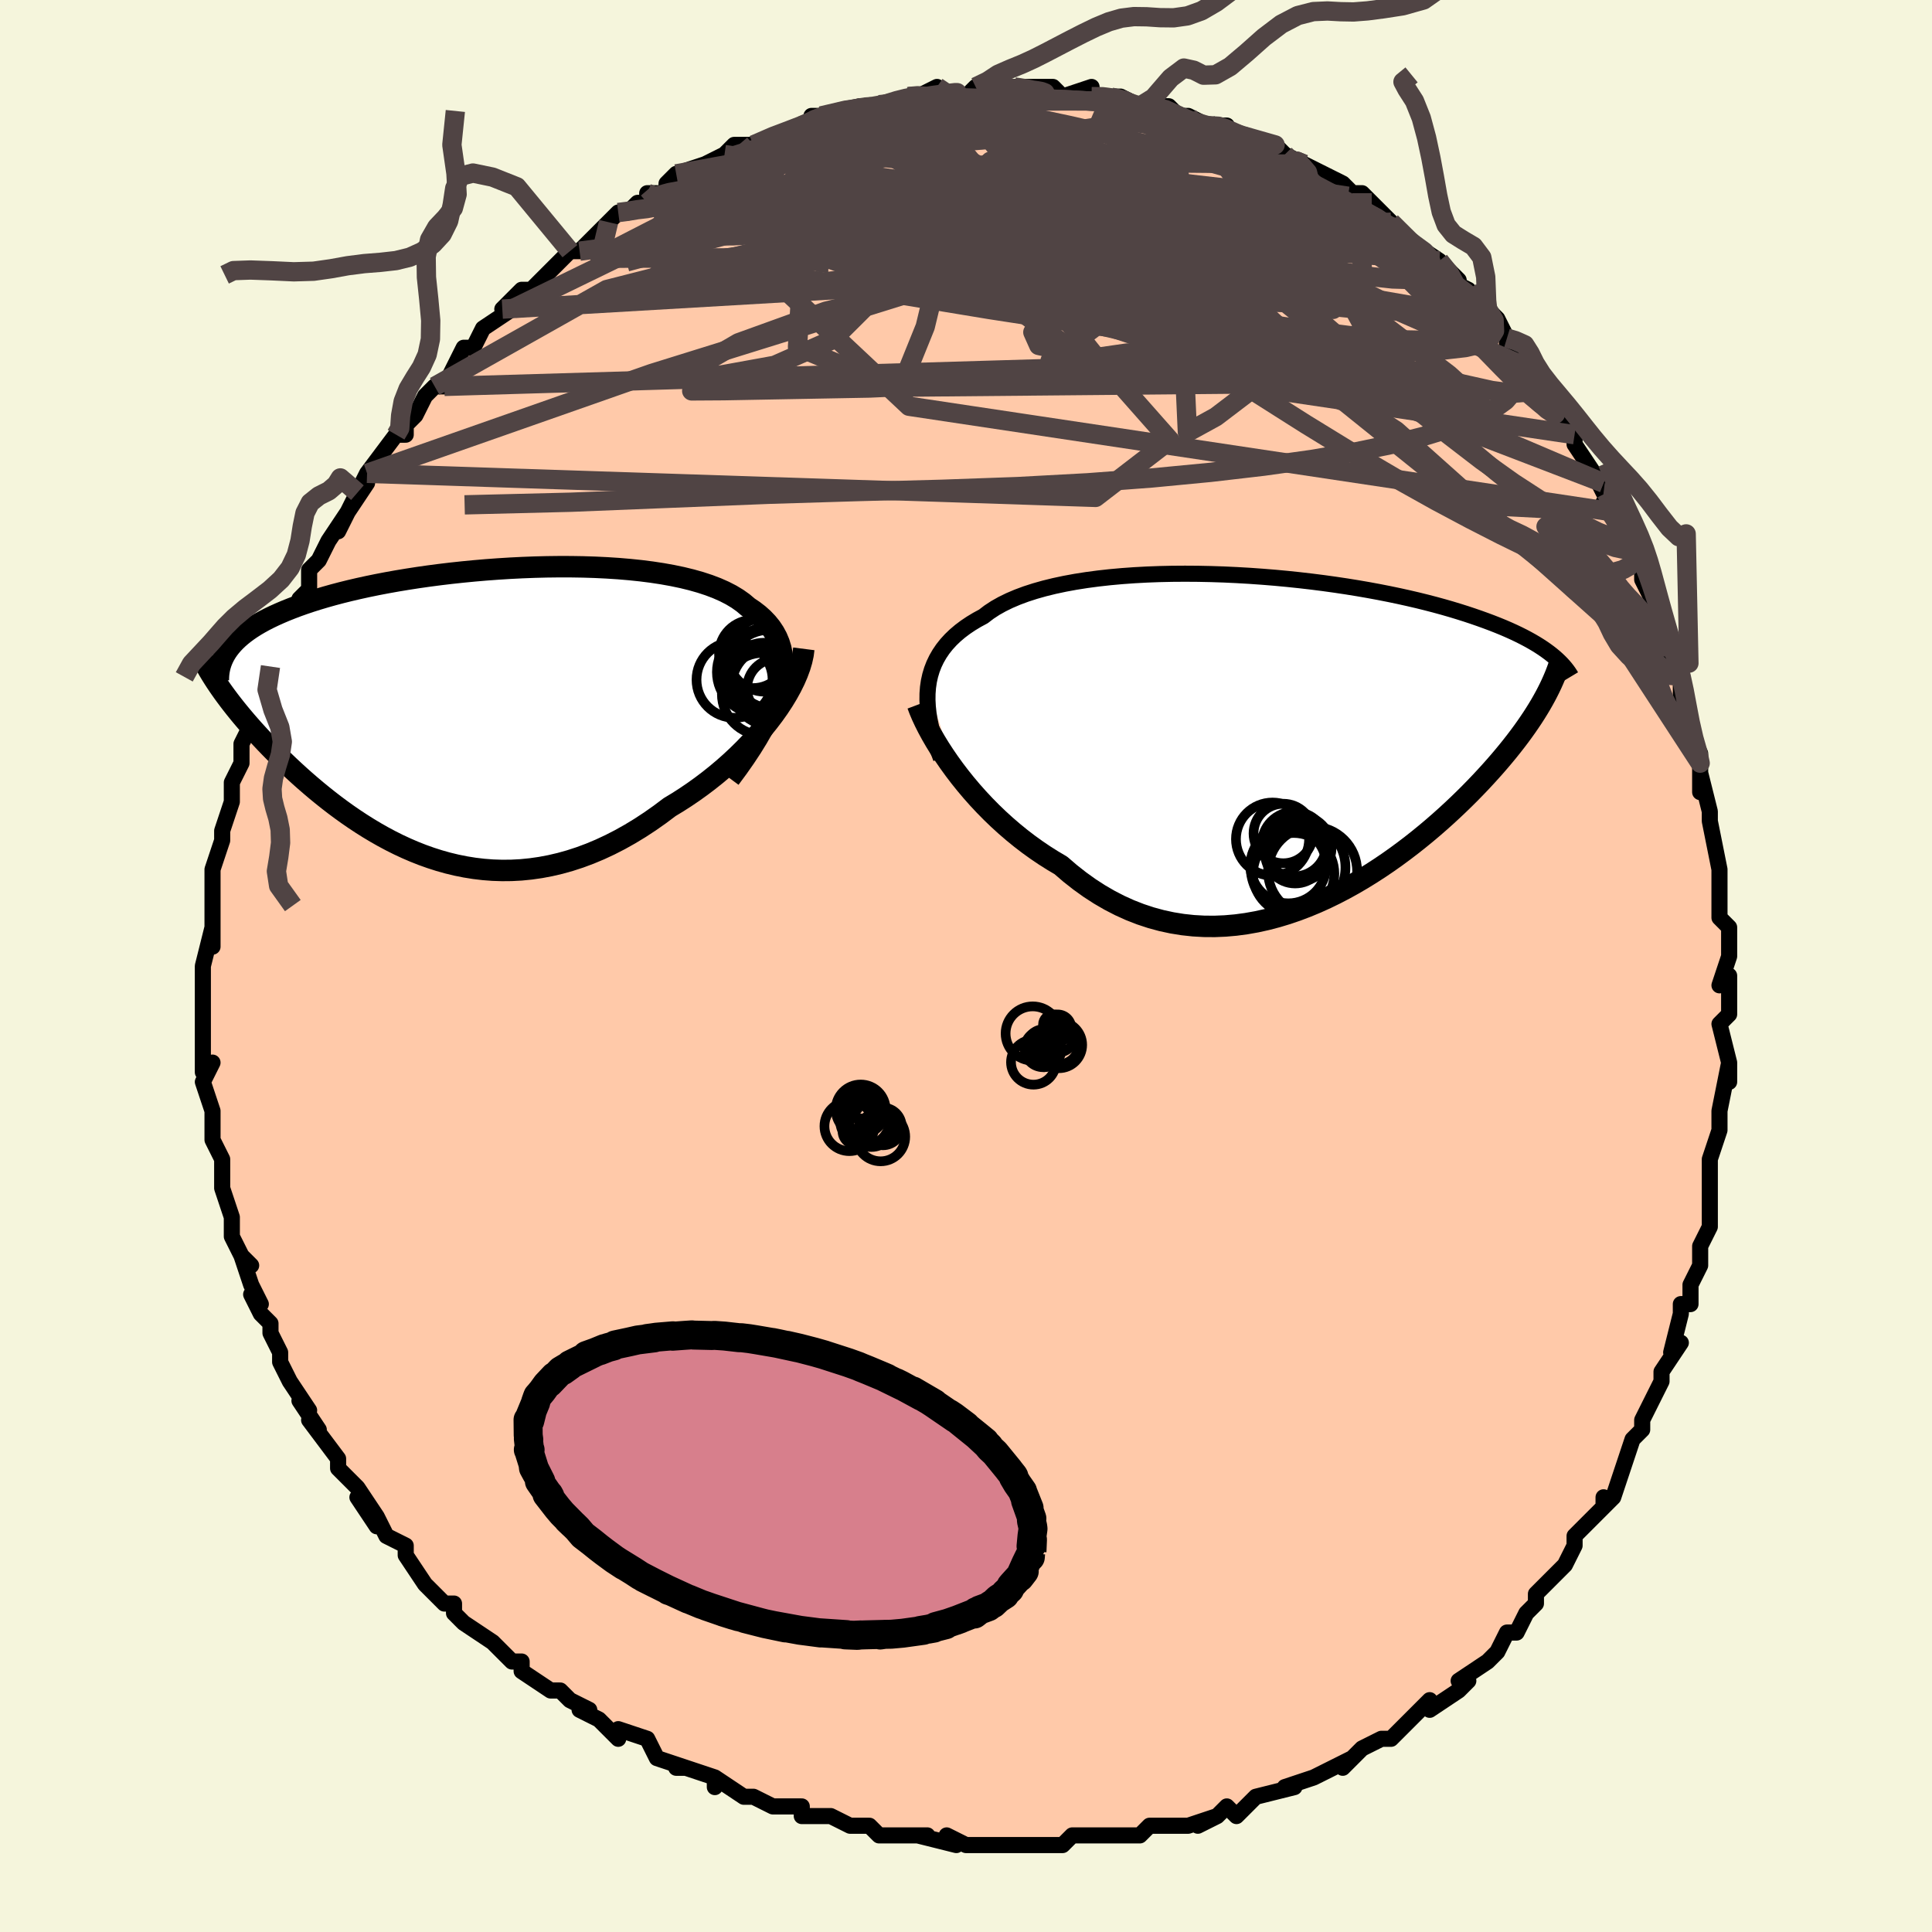 <svg viewBox="-100 -100 200 200" xmlns="http://www.w3.org/2000/svg" width="400" height="400" id="face-svg"><defs><clipPath id="leftEyeClipPath"><polyline points="32.639,-2.68,32.804,-3.434,32.909,-4.157,32.955,-4.85,32.943,-5.513,32.875,-6.146,32.751,-6.751,32.573,-7.328,32.343,-7.877,32.061,-8.399,31.73,-8.896,31.35,-9.367,30.923,-9.813,30.451,-10.235,29.935,-10.633,29.377,-11.008,28.852,-11.453,28.264,-11.87,27.614,-12.262,26.905,-12.626,26.138,-12.965,25.315,-13.278,24.441,-13.565,23.516,-13.827,22.546,-14.064,21.532,-14.276,20.478,-14.465,19.388,-14.631,18.265,-14.774,17.112,-14.894,15.934,-14.994,14.733,-15.072,13.513,-15.131,12.278,-15.17,11.031,-15.19,9.776,-15.192,8.515,-15.177,7.253,-15.145,5.993,-15.097,4.737,-15.034,3.489,-14.956,2.251,-14.865,1.027,-14.76,-0.182,-14.643,-1.373,-14.515,-2.543,-14.375,-3.691,-14.225,-4.813,-14.065,-5.91,-13.895,-6.979,-13.718,-8.018,-13.532,-9.027,-13.339,-10.003,-13.139,-10.948,-12.932,-11.859,-12.72,-12.736,-12.503,-13.579,-12.28,-14.388,-12.053,-15.163,-11.822,-15.905,-11.588,-16.612,-11.35,-17.287,-11.11,-17.93,-10.866,-18.543,-10.621,-19.125,-10.373,-19.679,-10.124,-20.205,-9.872,-20.703,-9.618,-21.173,-9.36,-21.616,-9.1,-22.031,-8.837,-22.42,-8.572,-22.782,-8.304,-23.119,-8.034,-23.431,-7.762,-23.718,-7.487,-23.981,-7.21,-24.22,-6.931,-24.437,-6.651,-24.631,-6.368,-25.221,-2.534,-24.942,-2.14,-24.649,-1.74,-24.344,-1.333,-24.025,-0.92,-23.694,-0.5,-23.349,-0.074,-22.99,0.358,-22.619,0.796,-22.234,1.24,-21.835,1.69,-21.423,2.145,-20.998,2.605,-20.559,3.069,-20.107,3.538,-19.64,4.013,-19.157,4.493,-18.659,4.979,-18.144,5.47,-17.613,5.965,-17.066,6.464,-16.502,6.966,-15.921,7.469,-15.324,7.974,-14.709,8.477,-14.078,8.98,-13.43,9.479,-12.765,9.974,-12.083,10.463,-11.384,10.944,-10.668,11.416,-9.935,11.877,-9.186,12.326,-8.42,12.76,-7.638,13.178,-6.84,13.578,-6.025,13.957,-5.195,14.315,-4.35,14.649,-3.489,14.956,-2.613,15.236,-1.723,15.486,-0.819,15.704,0.099,15.888,1.03,16.037,1.974,16.149,2.93,16.222,3.898,16.254,4.876,16.245,5.865,16.192,6.862,16.093,7.869,15.949,8.883,15.758,9.904,15.52,10.931,15.232,11.963,14.896,12.998,14.51,14.035,14.075,15.074,13.59,16.112,13.057,17.149,12.476,18.182,11.848,19.21,11.174,20.231,10.456,21.244,9.696,22.079,9.191,22.903,8.662,23.716,8.11,24.517,7.535,25.303,6.94,26.074,6.325,26.827,5.691,27.561,5.04,28.275,4.373,28.966,3.692,29.632,2.999,30.273,2.295,30.884,1.583,31.465,0.865,32.013,0.143"></polyline></clipPath><clipPath id="rightEyeClipPath"><polyline points="-36.77,-5.366,-36.679,-5.993,-36.545,-6.6,-36.369,-7.187,-36.15,-7.754,-35.888,-8.301,-35.584,-8.829,-35.239,-9.338,-34.852,-9.827,-34.424,-10.296,-33.956,-10.746,-33.448,-11.177,-32.901,-11.589,-32.316,-11.982,-31.694,-12.357,-31.035,-12.713,-30.453,-13.158,-29.808,-13.581,-29.102,-13.979,-28.336,-14.354,-27.513,-14.704,-26.634,-15.031,-25.701,-15.332,-24.718,-15.61,-23.687,-15.863,-22.611,-16.092,-21.494,-16.297,-20.339,-16.478,-19.15,-16.636,-17.929,-16.772,-16.681,-16.885,-15.409,-16.976,-14.116,-17.046,-12.808,-17.095,-11.486,-17.124,-10.155,-17.133,-8.817,-17.124,-7.478,-17.096,-6.139,-17.052,-4.805,-16.99,-3.477,-16.913,-2.16,-16.82,-0.856,-16.714,0.433,-16.593,1.703,-16.46,2.952,-16.315,4.179,-16.159,5.38,-15.992,6.555,-15.816,7.702,-15.631,8.818,-15.438,9.904,-15.237,10.957,-15.03,11.978,-14.817,12.965,-14.598,13.917,-14.376,14.836,-14.149,15.72,-13.919,16.57,-13.686,17.386,-13.451,18.168,-13.214,18.919,-12.977,19.638,-12.738,20.326,-12.5,20.986,-12.262,21.619,-12.025,22.224,-11.787,22.803,-11.55,23.355,-11.311,23.88,-11.073,24.38,-10.835,24.855,-10.597,25.305,-10.36,25.731,-10.123,26.134,-9.887,26.514,-9.652,26.871,-9.418,27.208,-9.184,27.523,-8.953,27.819,-8.722,26.904,-4.026,26.653,-3.586,26.386,-3.14,26.105,-2.687,25.808,-2.226,25.495,-1.758,25.167,-1.283,24.823,-0.8,24.462,-0.309,24.085,0.189,23.69,0.695,23.279,1.208,22.851,1.728,22.405,2.256,21.942,2.79,21.46,3.332,20.959,3.882,20.439,4.441,19.898,5.007,19.337,5.581,18.754,6.162,18.149,6.749,17.521,7.343,16.872,7.941,16.2,8.543,15.505,9.148,14.787,9.754,14.046,10.359,13.282,10.963,12.496,11.563,11.688,12.158,10.857,12.746,10.004,13.324,9.131,13.89,8.236,14.443,7.322,14.979,6.388,15.496,5.435,15.993,4.465,16.466,3.477,16.913,2.473,17.331,1.455,17.718,0.422,18.071,-0.624,18.387,-1.681,18.664,-2.748,18.9,-3.825,19.092,-4.909,19.237,-6,19.333,-7.095,19.379,-8.194,19.371,-9.295,19.309,-10.395,19.19,-11.495,19.013,-12.591,18.777,-13.683,18.48,-14.768,18.122,-15.845,17.702,-16.912,17.22,-17.968,16.676,-19.011,16.071,-20.039,15.406,-21.05,14.681,-22.044,13.9,-23.017,13.064,-23.878,12.555,-24.726,12.018,-25.56,11.453,-26.379,10.863,-27.181,10.247,-27.965,9.608,-28.731,8.948,-29.477,8.268,-30.202,7.571,-30.904,6.858,-31.583,6.133,-32.237,5.397,-32.864,4.654,-33.465,3.906,-34.036,3.157"></polyline></clipPath><filter id="fuzzy"><feTurbulence id="turbulence" baseFrequency="0.05" numOctaves="3" type="noise" result="noise"></feTurbulence><feDisplacementMap in="SourceGraphic" in2="noise" scale="2"></feDisplacementMap></filter><linearGradient id="rainbowGradient" x1="0%" y1="0%" x2="100%" y2="0%"><stop offset="0%" style="stop-color: rgb(167, 133, 106);  stop-opacity: 1"></stop><stop offset="50%" style="stop-color: rgb(167, 133, 106);  stop-opacity: 1"></stop><stop offset="100%" style="stop-color: rgb(220, 20, 60);  stop-opacity: 1"></stop></linearGradient></defs><title>That&#39;s an ugly face</title><desc>CREATED BY XUAN TANG, MORE INFO AT TXSTC55.GITHUB.IO</desc><rect x="-100" y="-100" width="100%" height="100%" opacity="1" fill="rgb(245, 245, 220)"></rect><polyline id="faceContour" points="78,2,79,1,79,5,79,5,79,5,78,6,79,10,79,12,79,10,78,15,78,15,78,16,78,17,77,20,77,20,77,23,77,25,77,26,77,27,76,29,76,31,75,33,75,34,75,35,74,35,74,36,73,40,74,39,72,42,72,43,71,45,71,45,70,47,70,48,70,48,69,49,68,52,67,55,67,55,66,56,66,55,66,56,63,59,63,60,62,62,61,63,61,63,59,65,59,66,59,66,58,67,57,69,57,69,56,69,55,71,54,72,51,74,52,74,51,75,51,75,48,77,48,76,45,79,45,79,44,80,43,80,43,80,41,81,39,83,40,82,38,83,36,84,36,84,33,85,34,85,30,86,30,86,28,88,27,87,26,88,24,89,26,88,23,89,23,89,22,89,19,89,18,90,18,90,16,90,15,90,11,90,11,90,10,91,8,91,6,91,7,91,6,91,5,91,2,91,2,91,0,91,-2,90,-1,91,-5,90,-4,90,-6,90,-9,90,-10,89,-10,89,-11,89,-12,89,-14,88,-14,88,-17,88,-17,87,-20,87,-20,87,-22,86,-23,86,-26,84,-26,85,-26,84,-29,83,-30,83,-29,83,-32,82,-32,82,-33,80,-36,79,-36,80,-38,78,-40,77,-39,77,-41,76,-42,75,-43,75,-43,75,-46,73,-46,72,-47,72,-49,70,-48,71,-49,70,-52,68,-53,67,-53,66,-54,66,-55,65,-56,64,-58,61,-58,61,-58,60,-60,59,-61,57,-61,58,-63,55,-61,57,-63,54,-64,53,-64,53,-65,52,-65,51,-68,47,-67,48,-69,45,-68,46,-70,43,-70,43,-71,41,-71,40,-72,38,-72,37,-73,36,-74,34,-73,35,-74,33,-75,30,-74,31,-75,30,-76,28,-76,26,-76,26,-77,23,-77,22,-77,22,-77,20,-78,18,-78,17,-78,16,-78,15,-78,15,-79,12,-78,10,-79,11,-79,7,-79,7,-79,4,-79,6,-79,3,-79,1,-79,0,-78,-4,-78,-4,-78,-2,-78,-5,-78,-6,-78,-7,-78,-10,-78,-10,-77,-13,-77,-14,-76,-17,-76,-17,-76,-18,-76,-18,-76,-19,-75,-21,-75,-23,-74,-25,-74,-24,-73,-27,-73,-28,-72,-31,-72,-32,-72,-31,-71,-32,-71,-34,-70,-35,-69,-37,-69,-38,-68,-39,-68,-41,-67,-42,-66,-44,-66,-44,-64,-47,-65,-45,-63,-49,-64,-47,-62,-50,-63,-49,-62,-51,-59,-55,-59,-55,-58,-55,-58,-56,-57,-57,-56,-59,-55,-60,-55,-60,-54,-60,-52,-64,-51,-64,-52,-64,-51,-64,-50,-66,-47,-68,-48,-68,-47,-69,-46,-70,-45,-70,-45,-70,-43,-72,-42,-73,-41,-74,-40,-74,-38,-76,-37,-77,-36,-78,-35,-78,-34,-79,-33,-79,-33,-80,-31,-80,-31,-81,-30,-82,-27,-83,-27,-83,-25,-84,-24,-84,-25,-84,-24,-85,-22,-85,-20,-86,-17,-87,-17,-87,-16,-87,-16,-88,-16,-88,-15,-88,-11,-89,-11,-89,-9,-89,-9,-89,-6,-90,-6,-90,-5,-90,-3,-91,-2,-90,-1,-90,0,-90,1,-91,3,-91,2,-91,5,-91,6,-91,9,-90,6,-91,9,-91,10,-90,13,-91,13,-90,15,-90,14,-90,16,-90,18,-89,19,-89,21,-89,22,-88,22,-88,23,-88,25,-87,27,-87,26,-87,28,-86,29,-86,30,-85,32,-85,33,-84,35,-83,33,-84,35,-83,37,-82,39,-81,40,-80,39,-81,40,-80,41,-80,43,-78,44,-77,44,-77,46,-75,46,-75,49,-73,47,-74,49,-73,51,-71,50,-71,52,-70,54,-67,54,-68,55,-67,56,-65,56,-64,57,-63,58,-62,57,-63,60,-59,59,-60,61,-58,62,-56,63,-55,63,-55,63,-54,65,-51,66,-49,66,-50,67,-47,66,-48,69,-44,69,-43,70,-41,70,-42,70,-40,71,-38,71,-39,72,-34,72,-35,72,-32,73,-30,74,-31,74,-30,74,-28,75,-24,75,-24,76,-22,76,-21,76,-18,76,-20,77,-16,77,-15,77,-15,78,-10,78,-9,78,-10,78,-6,78,-7,78,-5,79,-4,79,-1,78,2,79,1" fill="#ffc9a9" stroke="black" stroke-width="1.667" stroke-linejoin="round" filter="url(#fuzzy)"></polyline><g transform="translate(32.836 -23.477)"><polyline id="rightCountour" points="-36.77,-5.366,-36.679,-5.993,-36.545,-6.6,-36.369,-7.187,-36.15,-7.754,-35.888,-8.301,-35.584,-8.829,-35.239,-9.338,-34.852,-9.827,-34.424,-10.296,-33.956,-10.746,-33.448,-11.177,-32.901,-11.589,-32.316,-11.982,-31.694,-12.357,-31.035,-12.713,-30.453,-13.158,-29.808,-13.581,-29.102,-13.979,-28.336,-14.354,-27.513,-14.704,-26.634,-15.031,-25.701,-15.332,-24.718,-15.61,-23.687,-15.863,-22.611,-16.092,-21.494,-16.297,-20.339,-16.478,-19.15,-16.636,-17.929,-16.772,-16.681,-16.885,-15.409,-16.976,-14.116,-17.046,-12.808,-17.095,-11.486,-17.124,-10.155,-17.133,-8.817,-17.124,-7.478,-17.096,-6.139,-17.052,-4.805,-16.99,-3.477,-16.913,-2.16,-16.82,-0.856,-16.714,0.433,-16.593,1.703,-16.46,2.952,-16.315,4.179,-16.159,5.38,-15.992,6.555,-15.816,7.702,-15.631,8.818,-15.438,9.904,-15.237,10.957,-15.03,11.978,-14.817,12.965,-14.598,13.917,-14.376,14.836,-14.149,15.72,-13.919,16.57,-13.686,17.386,-13.451,18.168,-13.214,18.919,-12.977,19.638,-12.738,20.326,-12.5,20.986,-12.262,21.619,-12.025,22.224,-11.787,22.803,-11.55,23.355,-11.311,23.88,-11.073,24.38,-10.835,24.855,-10.597,25.305,-10.36,25.731,-10.123,26.134,-9.887,26.514,-9.652,26.871,-9.418,27.208,-9.184,27.523,-8.953,27.819,-8.722,26.904,-4.026,26.653,-3.586,26.386,-3.14,26.105,-2.687,25.808,-2.226,25.495,-1.758,25.167,-1.283,24.823,-0.8,24.462,-0.309,24.085,0.189,23.69,0.695,23.279,1.208,22.851,1.728,22.405,2.256,21.942,2.79,21.46,3.332,20.959,3.882,20.439,4.441,19.898,5.007,19.337,5.581,18.754,6.162,18.149,6.749,17.521,7.343,16.872,7.941,16.2,8.543,15.505,9.148,14.787,9.754,14.046,10.359,13.282,10.963,12.496,11.563,11.688,12.158,10.857,12.746,10.004,13.324,9.131,13.89,8.236,14.443,7.322,14.979,6.388,15.496,5.435,15.993,4.465,16.466,3.477,16.913,2.473,17.331,1.455,17.718,0.422,18.071,-0.624,18.387,-1.681,18.664,-2.748,18.9,-3.825,19.092,-4.909,19.237,-6,19.333,-7.095,19.379,-8.194,19.371,-9.295,19.309,-10.395,19.19,-11.495,19.013,-12.591,18.777,-13.683,18.48,-14.768,18.122,-15.845,17.702,-16.912,17.22,-17.968,16.676,-19.011,16.071,-20.039,15.406,-21.05,14.681,-22.044,13.9,-23.017,13.064,-23.878,12.555,-24.726,12.018,-25.56,11.453,-26.379,10.863,-27.181,10.247,-27.965,9.608,-28.731,8.948,-29.477,8.268,-30.202,7.571,-30.904,6.858,-31.583,6.133,-32.237,5.397,-32.864,4.654,-33.465,3.906,-34.036,3.157" fill="white" stroke="white" stroke-width="0" stroke-linejoin="round" filter="url(#fuzzy)"></polyline></g><g transform="translate(-51.923 -26.144)"><polyline id="leftCountour" points="32.639,-2.68,32.804,-3.434,32.909,-4.157,32.955,-4.85,32.943,-5.513,32.875,-6.146,32.751,-6.751,32.573,-7.328,32.343,-7.877,32.061,-8.399,31.73,-8.896,31.35,-9.367,30.923,-9.813,30.451,-10.235,29.935,-10.633,29.377,-11.008,28.852,-11.453,28.264,-11.87,27.614,-12.262,26.905,-12.626,26.138,-12.965,25.315,-13.278,24.441,-13.565,23.516,-13.827,22.546,-14.064,21.532,-14.276,20.478,-14.465,19.388,-14.631,18.265,-14.774,17.112,-14.894,15.934,-14.994,14.733,-15.072,13.513,-15.131,12.278,-15.17,11.031,-15.19,9.776,-15.192,8.515,-15.177,7.253,-15.145,5.993,-15.097,4.737,-15.034,3.489,-14.956,2.251,-14.865,1.027,-14.76,-0.182,-14.643,-1.373,-14.515,-2.543,-14.375,-3.691,-14.225,-4.813,-14.065,-5.91,-13.895,-6.979,-13.718,-8.018,-13.532,-9.027,-13.339,-10.003,-13.139,-10.948,-12.932,-11.859,-12.72,-12.736,-12.503,-13.579,-12.28,-14.388,-12.053,-15.163,-11.822,-15.905,-11.588,-16.612,-11.35,-17.287,-11.11,-17.93,-10.866,-18.543,-10.621,-19.125,-10.373,-19.679,-10.124,-20.205,-9.872,-20.703,-9.618,-21.173,-9.36,-21.616,-9.1,-22.031,-8.837,-22.42,-8.572,-22.782,-8.304,-23.119,-8.034,-23.431,-7.762,-23.718,-7.487,-23.981,-7.21,-24.22,-6.931,-24.437,-6.651,-24.631,-6.368,-25.221,-2.534,-24.942,-2.14,-24.649,-1.74,-24.344,-1.333,-24.025,-0.92,-23.694,-0.5,-23.349,-0.074,-22.99,0.358,-22.619,0.796,-22.234,1.24,-21.835,1.69,-21.423,2.145,-20.998,2.605,-20.559,3.069,-20.107,3.538,-19.64,4.013,-19.157,4.493,-18.659,4.979,-18.144,5.47,-17.613,5.965,-17.066,6.464,-16.502,6.966,-15.921,7.469,-15.324,7.974,-14.709,8.477,-14.078,8.98,-13.43,9.479,-12.765,9.974,-12.083,10.463,-11.384,10.944,-10.668,11.416,-9.935,11.877,-9.186,12.326,-8.42,12.76,-7.638,13.178,-6.84,13.578,-6.025,13.957,-5.195,14.315,-4.35,14.649,-3.489,14.956,-2.613,15.236,-1.723,15.486,-0.819,15.704,0.099,15.888,1.03,16.037,1.974,16.149,2.93,16.222,3.898,16.254,4.876,16.245,5.865,16.192,6.862,16.093,7.869,15.949,8.883,15.758,9.904,15.52,10.931,15.232,11.963,14.896,12.998,14.51,14.035,14.075,15.074,13.59,16.112,13.057,17.149,12.476,18.182,11.848,19.21,11.174,20.231,10.456,21.244,9.696,22.079,9.191,22.903,8.662,23.716,8.11,24.517,7.535,25.303,6.94,26.074,6.325,26.827,5.691,27.561,5.04,28.275,4.373,28.966,3.692,29.632,2.999,30.273,2.295,30.884,1.583,31.465,0.865,32.013,0.143" fill="white" stroke="white" stroke-width="0" stroke-linejoin="round" filter="url(#fuzzy)"></polyline></g><g transform="translate(32.836 -23.477)"><polyline id="rightUpper" points="-35.426,1.965,-35.735,1.146,-36.007,0.347,-36.242,-0.435,-36.439,-1.197,-36.596,-1.94,-36.714,-2.665,-36.79,-3.369,-36.826,-4.055,-36.819,-4.72,-36.77,-5.366,-36.679,-5.993,-36.545,-6.6,-36.369,-7.187,-36.15,-7.754,-35.888,-8.301,-35.584,-8.829,-35.239,-9.338,-34.852,-9.827,-34.424,-10.296,-33.956,-10.746,-33.448,-11.177,-32.901,-11.589,-32.316,-11.982,-31.694,-12.357,-31.035,-12.713,-30.453,-13.158,-29.808,-13.581,-29.102,-13.979,-28.336,-14.354,-27.513,-14.704,-26.634,-15.031,-25.701,-15.332,-24.718,-15.61,-23.687,-15.863,-22.611,-16.092,-21.494,-16.297,-20.339,-16.478,-19.15,-16.636,-17.929,-16.772,-16.681,-16.885,-15.409,-16.976,-14.116,-17.046,-12.808,-17.095,-11.486,-17.124,-10.155,-17.133,-8.817,-17.124,-7.478,-17.096,-6.139,-17.052,-4.805,-16.99,-3.477,-16.913,-2.16,-16.82,-0.856,-16.714,0.433,-16.593,1.703,-16.46,2.952,-16.315,4.179,-16.159,5.38,-15.992,6.555,-15.816,7.702,-15.631,8.818,-15.438,9.904,-15.237,10.957,-15.03,11.978,-14.817,12.965,-14.598,13.917,-14.376,14.836,-14.149,15.72,-13.919,16.57,-13.686,17.386,-13.451,18.168,-13.214,18.919,-12.977,19.638,-12.738,20.326,-12.5,20.986,-12.262,21.619,-12.025,22.224,-11.787,22.803,-11.55,23.355,-11.311,23.88,-11.073,24.38,-10.835,24.855,-10.597,25.305,-10.36,25.731,-10.123,26.134,-9.887,26.514,-9.652,26.871,-9.418,27.208,-9.184,27.523,-8.953,27.819,-8.722,28.095,-8.493,28.352,-8.265,28.591,-8.039,28.813,-7.814,29.017,-7.591,29.206,-7.369,29.378,-7.149,29.536,-6.931,29.679,-6.714,29.808,-6.499" fill="none" stroke="black" stroke-width="1.667" stroke-linejoin="round" filter="url(#fuzzy)"></polyline><polyline id="rightLower" points="-37.847,-3.565,-37.643,-3.022,-37.397,-2.438,-37.108,-1.817,-36.779,-1.164,-36.41,-0.484,-36.004,0.217,-35.563,0.936,-35.086,1.668,-34.577,2.41,-34.036,3.157,-33.465,3.906,-32.864,4.654,-32.237,5.397,-31.583,6.133,-30.904,6.858,-30.202,7.571,-29.477,8.268,-28.731,8.948,-27.965,9.608,-27.181,10.247,-26.379,10.863,-25.56,11.453,-24.726,12.018,-23.878,12.555,-23.017,13.064,-22.044,13.9,-21.05,14.681,-20.039,15.406,-19.011,16.071,-17.968,16.676,-16.912,17.22,-15.845,17.702,-14.768,18.122,-13.683,18.48,-12.591,18.777,-11.495,19.013,-10.395,19.19,-9.295,19.309,-8.194,19.371,-7.095,19.379,-6,19.333,-4.909,19.237,-3.825,19.092,-2.748,18.9,-1.681,18.664,-0.624,18.387,0.422,18.071,1.455,17.718,2.473,17.331,3.477,16.913,4.465,16.466,5.435,15.993,6.388,15.496,7.322,14.979,8.236,14.443,9.131,13.89,10.004,13.324,10.857,12.746,11.688,12.158,12.496,11.563,13.282,10.963,14.046,10.359,14.787,9.754,15.505,9.148,16.2,8.543,16.872,7.941,17.521,7.343,18.149,6.749,18.754,6.162,19.337,5.581,19.898,5.007,20.439,4.441,20.959,3.882,21.46,3.332,21.942,2.79,22.405,2.256,22.851,1.728,23.279,1.208,23.69,0.695,24.085,0.189,24.462,-0.309,24.823,-0.8,25.167,-1.283,25.495,-1.758,25.808,-2.226,26.105,-2.687,26.386,-3.14,26.653,-3.586,26.904,-4.026,27.142,-4.458,27.365,-4.884,27.574,-5.303,27.77,-5.715,27.952,-6.122,28.122,-6.522,28.279,-6.917,28.424,-7.306,28.557,-7.689,28.679,-8.067" fill="none" stroke="black" stroke-width="2.222" stroke-linejoin="round" filter="url(#fuzzy)"></polyline><!--[--><circle r="3.284" cx="1.664" cy="11.415" stroke="black" fill="none" stroke-width="1" filter="url(#fuzzy)" clip-path="url(#rightEyeClipPath)"></circle><circle r="3.102" cx="1.237" cy="11.831" stroke="black" fill="none" stroke-width="1" filter="url(#fuzzy)" clip-path="url(#rightEyeClipPath)"></circle><circle r="3.346" cx="1.141" cy="10.854" stroke="black" fill="none" stroke-width="1" filter="url(#fuzzy)" clip-path="url(#rightEyeClipPath)"></circle><circle r="3.081" cx="0.011" cy="9.76" stroke="black" fill="none" stroke-width="1" filter="url(#fuzzy)" clip-path="url(#rightEyeClipPath)"></circle><circle r="3.339" cx="1.661" cy="11.233" stroke="black" fill="none" stroke-width="1" filter="url(#fuzzy)" clip-path="url(#rightEyeClipPath)"></circle><circle r="3.927" cx="0.532" cy="13.063" stroke="black" fill="none" stroke-width="1" filter="url(#fuzzy)" clip-path="url(#rightEyeClipPath)"></circle><circle r="4.61" cx="3.042" cy="13.663" stroke="black" fill="none" stroke-width="1" filter="url(#fuzzy)" clip-path="url(#rightEyeClipPath)"></circle><circle r="3.786" cx="-1.104" cy="10.34" stroke="black" fill="none" stroke-width="1" filter="url(#fuzzy)" clip-path="url(#rightEyeClipPath)"></circle><circle r="4.213" cx="1.082" cy="13.918" stroke="black" fill="none" stroke-width="1" filter="url(#fuzzy)" clip-path="url(#rightEyeClipPath)"></circle><circle r="4.904" cx="1.541" cy="13.269" stroke="black" fill="none" stroke-width="1" filter="url(#fuzzy)" clip-path="url(#rightEyeClipPath)"></circle><!--]--></g><g transform="translate(-51.923 -26.144)"><polyline id="leftUpper" points="27.481,6.726,28.296,5.624,29.042,4.559,29.721,3.531,30.333,2.539,30.879,1.584,31.359,0.663,31.774,-0.223,32.125,-1.075,32.413,-1.893,32.639,-2.68,32.804,-3.434,32.909,-4.157,32.955,-4.85,32.943,-5.513,32.875,-6.146,32.751,-6.751,32.573,-7.328,32.343,-7.877,32.061,-8.399,31.73,-8.896,31.35,-9.367,30.923,-9.813,30.451,-10.235,29.935,-10.633,29.377,-11.008,28.852,-11.453,28.264,-11.87,27.614,-12.262,26.905,-12.626,26.138,-12.965,25.315,-13.278,24.441,-13.565,23.516,-13.827,22.546,-14.064,21.532,-14.276,20.478,-14.465,19.388,-14.631,18.265,-14.774,17.112,-14.894,15.934,-14.994,14.733,-15.072,13.513,-15.131,12.278,-15.17,11.031,-15.19,9.776,-15.192,8.515,-15.177,7.253,-15.145,5.993,-15.097,4.737,-15.034,3.489,-14.956,2.251,-14.865,1.027,-14.76,-0.182,-14.643,-1.373,-14.515,-2.543,-14.375,-3.691,-14.225,-4.813,-14.065,-5.91,-13.895,-6.979,-13.718,-8.018,-13.532,-9.027,-13.339,-10.003,-13.139,-10.948,-12.932,-11.859,-12.72,-12.736,-12.503,-13.579,-12.28,-14.388,-12.053,-15.163,-11.822,-15.905,-11.588,-16.612,-11.35,-17.287,-11.11,-17.93,-10.866,-18.543,-10.621,-19.125,-10.373,-19.679,-10.124,-20.205,-9.872,-20.703,-9.618,-21.173,-9.36,-21.616,-9.1,-22.031,-8.837,-22.42,-8.572,-22.782,-8.304,-23.119,-8.034,-23.431,-7.762,-23.718,-7.487,-23.981,-7.21,-24.22,-6.931,-24.437,-6.651,-24.631,-6.368,-24.803,-6.083,-24.954,-5.796,-25.084,-5.508,-25.195,-5.218,-25.286,-4.926,-25.359,-4.633,-25.413,-4.338,-25.45,-4.042,-25.469,-3.744,-25.473,-3.444" fill="none" stroke="black" stroke-width="2.222" stroke-linejoin="round" filter="url(#fuzzy)"></polyline><polyline id="leftLower" points="35.133,-6.688,35.056,-6.084,34.918,-5.453,34.724,-4.799,34.475,-4.126,34.176,-3.436,33.829,-2.734,33.436,-2.022,33.001,-1.303,32.526,-0.58,32.013,0.143,31.465,0.865,30.884,1.583,30.273,2.295,29.632,2.999,28.966,3.692,28.275,4.373,27.561,5.04,26.827,5.691,26.074,6.325,25.303,6.94,24.517,7.535,23.716,8.11,22.903,8.662,22.079,9.191,21.244,9.696,20.231,10.456,19.21,11.174,18.182,11.848,17.149,12.476,16.112,13.057,15.074,13.59,14.035,14.075,12.998,14.51,11.963,14.896,10.931,15.232,9.904,15.52,8.883,15.758,7.869,15.949,6.862,16.093,5.865,16.192,4.876,16.245,3.898,16.254,2.93,16.222,1.974,16.149,1.03,16.037,0.099,15.888,-0.819,15.704,-1.723,15.486,-2.613,15.236,-3.489,14.956,-4.35,14.649,-5.195,14.315,-6.025,13.957,-6.84,13.578,-7.638,13.178,-8.42,12.76,-9.186,12.326,-9.935,11.877,-10.668,11.416,-11.384,10.944,-12.083,10.463,-12.765,9.974,-13.43,9.479,-14.078,8.98,-14.709,8.477,-15.324,7.974,-15.921,7.469,-16.502,6.966,-17.066,6.464,-17.613,5.965,-18.144,5.47,-18.659,4.979,-19.157,4.493,-19.64,4.013,-20.107,3.538,-20.559,3.069,-20.998,2.605,-21.423,2.145,-21.835,1.69,-22.234,1.24,-22.619,0.796,-22.99,0.358,-23.349,-0.074,-23.694,-0.5,-24.025,-0.92,-24.344,-1.333,-24.649,-1.74,-24.942,-2.14,-25.221,-2.534,-25.488,-2.921,-25.742,-3.301,-25.983,-3.675,-26.212,-4.043,-26.429,-4.404,-26.634,-4.759,-26.827,-5.107,-27.009,-5.449,-27.179,-5.786,-27.338,-6.116" fill="none" stroke="black" stroke-width="2.222" stroke-linejoin="round" filter="url(#fuzzy)"></polyline><!--[--><circle r="4.089" cx="31.757" cy="-2.828" stroke="black" fill="none" stroke-width="1" filter="url(#fuzzy)" clip-path="url(#leftEyeClipPath)"></circle><circle r="3.645" cx="31.028" cy="-3.676" stroke="black" fill="none" stroke-width="1" filter="url(#fuzzy)" clip-path="url(#leftEyeClipPath)"></circle><circle r="3.826" cx="31.09" cy="-6.078" stroke="black" fill="none" stroke-width="1" filter="url(#fuzzy)" clip-path="url(#leftEyeClipPath)"></circle><circle r="3.534" cx="29.891" cy="-6.16" stroke="black" fill="none" stroke-width="1" filter="url(#fuzzy)" clip-path="url(#leftEyeClipPath)"></circle><circle r="3.082" cx="32.34" cy="-2.593" stroke="black" fill="none" stroke-width="1" filter="url(#fuzzy)" clip-path="url(#leftEyeClipPath)"></circle><circle r="4.267" cx="30.919" cy="-2.012" stroke="black" fill="none" stroke-width="1" filter="url(#fuzzy)" clip-path="url(#leftEyeClipPath)"></circle><circle r="4.343" cx="30.48" cy="-4.28" stroke="black" fill="none" stroke-width="1" filter="url(#fuzzy)" clip-path="url(#leftEyeClipPath)"></circle><circle r="3.937" cx="27.963" cy="-3.486" stroke="black" fill="none" stroke-width="1" filter="url(#fuzzy)" clip-path="url(#leftEyeClipPath)"></circle><circle r="4.193" cx="31.508" cy="-4.455" stroke="black" fill="none" stroke-width="1" filter="url(#fuzzy)" clip-path="url(#leftEyeClipPath)"></circle><circle r="4.34" cx="31.997" cy="-4.821" stroke="black" fill="none" stroke-width="1" filter="url(#fuzzy)" clip-path="url(#leftEyeClipPath)"></circle><!--]--></g><g id="hairs"><!--[--><polyline points="-9,-89,-8.091,-89.22,-6.434,-89.519,-4.561,-89.719,-2.512,-89.804,-0.307,-89.79,1.983,-89.709,4.278,-89.617,6.518,-89.559,8.668,-89.544,10.704,-89.549,12.59,-89.543,14.239,-89.516,15.51,-89.484,16.21,-89.53" fill="none" stroke="rgb(80, 68, 68)" stroke-width="2" stroke-linejoin="round" filter="url(#fuzzy)"></polyline><polyline points="-22,-85,-19.963,-85.882,-18.298,-86.513,-17.13,-86.963,-16.254,-87.335,-15.448,-87.676,-14.571,-87.99,-13.6,-88.272,-12.602,-88.512,-11.675,-88.704,-10.897,-88.844,-10.313,-88.929,-9.949,-88.952,-9.834,-88.895,-10.017,-88.736,-10.553,-88.455,-11.48,-88.048,-12.794,-87.532,-14.436,-86.941,-16.334,-86.302,-18.476,-85.613,-20.968,-84.829,-23.923,-83.908" fill="none" stroke="rgb(80, 68, 68)" stroke-width="2" stroke-linejoin="round" filter="url(#fuzzy)"></polyline><polyline points="-15,-88,-12.46,-88.593,-11.193,-88.764,-10.446,-88.768,-10.024,-88.693,-9.931,-88.523,-10.216,-88.202,-10.93,-87.669,-12.129,-86.876,-13.879,-85.8,-16.246,-84.444,-19.28,-82.828,-23.01,-80.945,-27.471,-78.734,-32.704,-76.093,-38.668,-73.03" fill="none" stroke="rgb(80, 68, 68)" stroke-width="2" stroke-linejoin="round" filter="url(#fuzzy)"></polyline><polyline points="54,-68,54.669,-66.86,54.716,-65.752,54.205,-64.919,53.185,-64.367,51.666,-64.015,49.635,-63.784,47.067,-63.631,43.919,-63.561,40.145,-63.607,35.696,-63.814,30.536,-64.22,24.645,-64.838,18.016,-65.664,10.631,-66.698,2.444,-67.957,-6.616,-69.451,-16.63,-71.109,-27.69,-72.74" fill="none" stroke="rgb(80, 68, 68)" stroke-width="2" stroke-linejoin="round" filter="url(#fuzzy)"></polyline><polyline points="19,-89,20.627,-88.666,21.986,-88.042,23.444,-87.31,25.153,-86.486,27.061,-85.577,29.058,-84.6,31.064,-83.572,33.055,-82.519,35.019,-81.47,36.934,-80.456,38.748,-79.498,40.392,-78.614,41.805,-77.819,42.948,-77.142,43.792,-76.646,44.267,-76.459" fill="none" stroke="rgb(80, 68, 68)" stroke-width="2" stroke-linejoin="round" filter="url(#fuzzy)"></polyline><polyline points="66,-48,67.829,-45.255,68.456,-43.873,68.446,-43.282,68.006,-43.156,67.225,-43.321,66.121,-43.723,64.678,-44.388,62.869,-45.382,60.669,-46.79,58.051,-48.692,54.973,-51.138,51.388,-54.133,47.258,-57.644,42.587,-61.638,37.412,-66.13,31.759,-71.207,25.55,-76.97,18.524,-83.386" fill="none" stroke="rgb(80, 68, 68)" stroke-width="2" stroke-linejoin="round" filter="url(#fuzzy)"></polyline><polyline points="-33,-79,-32.252,-79.644,-30.681,-80.072,-28.55,-80.464,-25.903,-80.775,-22.834,-80.941,-19.46,-80.937,-15.853,-80.771,-12.019,-80.48,-7.912,-80.111,-3.484,-79.704,1.27,-79.28,6.278,-78.836,11.416,-78.359,16.552,-77.843,21.615,-77.298,26.625,-76.739,31.66,-76.172,36.818,-75.559,42.314,-74.716" fill="none" stroke="rgb(80, 68, 68)" stroke-width="2" stroke-linejoin="round" filter="url(#fuzzy)"></polyline><polyline points="57,-63,58.742,-60.635,59.632,-59.434,60.326,-58.497,60.826,-57.77,61.06,-57.318,61.019,-57.143,60.724,-57.226,60.169,-57.604,59.298,-58.375,58.037,-59.641,56.34,-61.462,54.203,-63.851,51.612,-66.833,48.458,-70.514,44.562,-75.005" fill="none" stroke="rgb(80, 68, 68)" stroke-width="2" stroke-linejoin="round" filter="url(#fuzzy)"></polyline><polyline points="35,-83,34.286,-83.293,34.771,-82.838,35.351,-82.158,35.514,-81.5,35.12,-80.93,34.229,-80.406,32.935,-79.854,31.287,-79.225,29.265,-78.512,26.811,-77.735,23.865,-76.923,20.376,-76.097,16.307,-75.269,11.638,-74.442,6.357,-73.606,0.469,-72.749,-6.021,-71.868,-13.103,-70.993,-20.779,-70.186,-29.087,-69.483,-38.134,-68.814" fill="none" stroke="rgb(80, 68, 68)" stroke-width="2" stroke-linejoin="round" filter="url(#fuzzy)"></polyline><polyline points="49,-73,50.05,-71.684,50.521,-70.804,50.849,-69.997,50.91,-69.299,50.575,-68.737,49.794,-68.301,48.561,-67.986,46.89,-67.809,44.804,-67.789,42.32,-67.927,39.445,-68.208,36.152,-68.614,32.383,-69.141,28.062,-69.801,23.128,-70.62,17.566,-71.632,11.431,-72.863,4.808,-74.329,-2.268,-76.038,-9.907,-78.014,-18.27,-80.303" fill="none" stroke="rgb(80, 68, 68)" stroke-width="2" stroke-linejoin="round" filter="url(#fuzzy)"></polyline><polyline points="58,-62,58.052,-61.708,58.748,-60.667,59.443,-59.682,60.025,-58.851,60.417,-58.222,60.568,-57.833,60.462,-57.689,60.102,-57.798,59.474,-58.204,58.537,-58.983,57.241,-60.202,55.557,-61.882,53.502,-63.994,51.127,-66.497,48.47,-69.397,45.461,-72.807,41.816,-76.952" fill="none" stroke="rgb(80, 68, 68)" stroke-width="2" stroke-linejoin="round" filter="url(#fuzzy)"></polyline><polyline points="-9,-89,-8.149,-89.234,-6.715,-89.551,-5.183,-89.77,-3.561,-89.876,-1.85,-89.888,-0.089,-89.847,1.681,-89.801,3.437,-89.779,5.168,-89.777,6.869,-89.775,8.532,-89.75,10.127,-89.693,11.613,-89.613,12.95,-89.529,14.117,-89.459,15.11,-89.414,15.916,-89.399,16.471,-89.416,16.669,-89.474,16.424,-89.586,15.771,-89.758,15.013,-89.938" fill="none" stroke="rgb(80, 68, 68)" stroke-width="2" stroke-linejoin="round" filter="url(#fuzzy)"></polyline><polyline points="69,-44,69.154,-42.997,69.223,-42.291,69.046,-41.796,68.637,-41.381,67.999,-41.027,67.114,-40.777,65.955,-40.702,64.501,-40.877,62.738,-41.354,60.651,-42.15,58.219,-43.248,55.421,-44.616,52.235,-46.246,48.64,-48.16,44.617,-50.407,40.146,-53.033,35.211,-56.061,29.8,-59.49,23.908,-63.304,17.53,-67.501,10.649,-72.097,3.205,-77.109,-5.038,-82.475" fill="none" stroke="rgb(80, 68, 68)" stroke-width="2" stroke-linejoin="round" filter="url(#fuzzy)"></polyline><polyline points="35,-83,34.257,-83.316,34.656,-82.925,35.111,-82.343,35.098,-81.83,34.455,-81.464,33.212,-81.207,31.44,-80.976,29.16,-80.712,26.334,-80.409,22.913,-80.112,18.873,-79.88,14.206,-79.765,8.88,-79.796,2.804,-79.976,-4.152,-80.272,-12.095,-80.605,-21.09,-80.859" fill="none" stroke="rgb(80, 68, 68)" stroke-width="2" stroke-linejoin="round" filter="url(#fuzzy)"></polyline><polyline points="44,-77,44.22,-76.515,44.228,-75.729,43.605,-75.024,42.213,-74.457,40.037,-73.976,37.088,-73.512,33.35,-73.028,28.773,-72.52,23.287,-72.008,16.81,-71.524,9.266,-71.1,0.603,-70.738,-9.206,-70.402,-20.173,-70.05,-32.242,-69.762" fill="none" stroke="rgb(80, 68, 68)" stroke-width="2" stroke-linejoin="round" filter="url(#fuzzy)"></polyline><polyline points="50,-71,51.684,-69.75,52.776,-68.723,53.333,-68.085,53.491,-67.661,53.315,-67.404,52.807,-67.385,51.939,-67.685,50.677,-68.34,49.001,-69.345,46.899,-70.69,44.354,-72.391,41.324,-74.484,37.705,-77.03,33.314,-80.119,27.997,-83.838" fill="none" stroke="rgb(80, 68, 68)" stroke-width="2" stroke-linejoin="round" filter="url(#fuzzy)"></polyline><polyline points="57,-63,57.394,-62.371,57.426,-61.597,57.246,-60.614,56.752,-59.569,55.857,-58.535,54.495,-57.548,52.634,-56.612,50.271,-55.714,47.414,-54.841,44.058,-53.994,40.185,-53.188,35.774,-52.436,30.815,-51.742,25.306,-51.102,19.242,-50.521,12.604,-50.022,5.361,-49.63,-2.528,-49.348,-11.097,-49.117,-20.37,-48.835,-30.326,-48.436,-40.864,-48.011,-51.903,-47.738" fill="none" stroke="rgb(80, 68, 68)" stroke-width="2" stroke-linejoin="round" filter="url(#fuzzy)"></polyline><polyline points="5,-91,6.149,-90.817,6.905,-90.668,7.375,-90.605,7.812,-90.526,8.171,-90.388,8.271,-90.188,7.967,-89.932,7.217,-89.625,6.042,-89.265,4.448,-88.843,2.364,-88.348,-0.359,-87.767,-3.886,-87.092,-8.288,-86.329,-13.433,-85.512,-18.91,-84.691" fill="none" stroke="rgb(80, 68, 68)" stroke-width="2" stroke-linejoin="round" filter="url(#fuzzy)"></polyline><polyline points="52,-70,53.219,-68.318,53.697,-67.571,53.794,-66.901,53.562,-66.235,52.997,-65.667,52.097,-65.252,50.869,-64.985,49.321,-64.833,47.455,-64.777,45.245,-64.818,42.642,-64.977,39.573,-65.277,35.979,-65.734,31.827,-66.354,27.133,-67.141,21.935,-68.116,16.262,-69.315,10.095,-70.776,3.36,-72.498,-4.047,-74.437,-12.228,-76.524,-21.274,-78.713" fill="none" stroke="rgb(80, 68, 68)" stroke-width="2" stroke-linejoin="round" filter="url(#fuzzy)"></polyline><polyline points="67,-47,67.012,-46.666,67.522,-45.509,67.688,-44.66,67.366,-44.336,66.592,-44.461,65.419,-44.928,63.866,-45.686,61.912,-46.744,59.527,-48.157,56.688,-49.999,53.393,-52.342,49.634,-55.232,45.378,-58.676,40.551,-62.641,35.056,-67.093,28.835,-72.049,21.963,-77.589,14.873,-83.697" fill="none" stroke="rgb(80, 68, 68)" stroke-width="2" stroke-linejoin="round" filter="url(#fuzzy)"></polyline><polyline points="57,-63,58.481,-60.745,58.585,-59.854,57.961,-59.397,56.607,-59.289,54.427,-59.578,51.388,-60.253,47.487,-61.282,42.692,-62.681,36.937,-64.523,30.176,-66.88,22.451,-69.771,13.871,-73.166,4.491,-77.059,-5.791,-81.582" fill="none" stroke="rgb(80, 68, 68)" stroke-width="2" stroke-linejoin="round" filter="url(#fuzzy)"></polyline><polyline points="44,-77,45.332,-75.679,46.09,-74.933,46.441,-74.482,46.454,-74.196,46.182,-73.996,45.613,-73.872,44.698,-73.858,43.383,-74.008,41.615,-74.371,39.34,-74.985,36.501,-75.868,33.043,-77.032,28.939,-78.494,24.198,-80.268,18.85,-82.341,12.893,-84.65,6.287,-87.119" fill="none" stroke="rgb(80, 68, 68)" stroke-width="2" stroke-linejoin="round" filter="url(#fuzzy)"></polyline><polyline points="-6,-90,-5.435,-89.978,-4,-89.891,-2.074,-89.632,0.127,-89.215,2.519,-88.718,5.075,-88.191,7.782,-87.637,10.629,-87.031,13.603,-86.348,16.674,-85.581,19.791,-84.745,22.895,-83.866,25.946,-82.982,28.932,-82.128,31.852,-81.336,34.673,-80.626,37.303,-80.031,39.545,-79.685" fill="none" stroke="rgb(80, 68, 68)" stroke-width="2" stroke-linejoin="round" filter="url(#fuzzy)"></polyline><polyline points="-9,-89,-8.149,-89.234,-6.715,-89.551,-5.183,-89.77,-3.561,-89.876,-1.85,-89.888,-0.089,-89.847,1.681,-89.801,3.437,-89.779,5.168,-89.777,6.869,-89.775,8.532,-89.75,10.127,-89.693,11.613,-89.613,12.95,-89.529,14.117,-89.459,15.11,-89.414,15.916,-89.399,16.471,-89.416,16.669,-89.474,16.424,-89.586,15.771,-89.758,15.013,-89.938" fill="none" stroke="rgb(80, 68, 68)" stroke-width="2" stroke-linejoin="round" filter="url(#fuzzy)"></polyline><polyline points="25,-87,26.147,-86.932,26.884,-86.68,27.706,-86.32,28.58,-85.939,29.376,-85.589,29.962,-85.306,30.226,-85.127,30.095,-85.079,29.545,-85.168,28.581,-85.384,27.191,-85.729,25.327,-86.232,22.934,-86.943,20.008,-87.905,16.604,-89.177" fill="none" stroke="rgb(80, 68, 68)" stroke-width="2" stroke-linejoin="round" filter="url(#fuzzy)"></polyline><polyline points="15,-90,14.883,-89.914,15.519,-89.615,16.118,-89.188,16.337,-88.691,16.038,-88.133,15.189,-87.511,13.809,-86.823,11.914,-86.064,9.486,-85.223,6.469,-84.279,2.799,-83.198,-1.572,-81.95,-6.672,-80.515,-12.525,-78.901,-19.163,-77.129,-26.648,-75.17,-35.136,-72.886" fill="none" stroke="rgb(80, 68, 68)" stroke-width="2" stroke-linejoin="round" filter="url(#fuzzy)"></polyline><polyline points="13,-90,14.141,-89.987,14.92,-89.882,15.847,-89.67,16.814,-89.402,17.646,-89.118,18.23,-88.834,18.527,-88.554,18.542,-88.28,18.28,-88.013,17.731,-87.751,16.873,-87.49,15.69,-87.224,14.184,-86.948,12.367,-86.662,10.231,-86.367,7.72,-86.069,4.726,-85.769,1.118,-85.462,-3.184,-85.133,-8.134,-84.773,-13.521,-84.395,-18.986,-84.065" fill="none" stroke="rgb(80, 68, 68)" stroke-width="2" stroke-linejoin="round" filter="url(#fuzzy)"></polyline><polyline points="-9,-89,-8.271,-89.242,-7.17,-89.584,-6.187,-89.83,-5.348,-89.951,-4.68,-89.95,-4.247,-89.849,-4.103,-89.684,-4.269,-89.477,-4.74,-89.223,-5.51,-88.892,-6.603,-88.448,-8.08,-87.86,-10.036,-87.109,-12.564,-86.187,-15.695,-85.084,-19.366,-83.803,-23.486,-82.367,-28.063,-80.821" fill="none" stroke="rgb(80, 68, 68)" stroke-width="2" stroke-linejoin="round" filter="url(#fuzzy)"></polyline><polyline points="-6,-90,-5.689,-90.031,-5.008,-90.09,-4.332,-90.043,-3.901,-89.87,-3.827,-89.622,-4.161,-89.323,-4.933,-88.936,-6.161,-88.396,-7.852,-87.655,-10.027,-86.698,-12.749,-85.544,-16.116,-84.224,-20.216,-82.753,-25.062,-81.114,-30.63,-79.245" fill="none" stroke="rgb(80, 68, 68)" stroke-width="2" stroke-linejoin="round" filter="url(#fuzzy)"></polyline><polyline points="2,-91,4.203,-90.931,5.507,-90.747,6.153,-90.559,6.428,-90.371,6.521,-90.134,6.428,-89.811,6.023,-89.384,5.187,-88.845,3.866,-88.191,2.07,-87.423,-0.169,-86.542,-2.852,-85.559,-6.029,-84.48,-9.791,-83.306,-14.229,-82.022,-19.399,-80.585,-25.327,-78.9,-32.084,-76.794" fill="none" stroke="rgb(80, 68, 68)" stroke-width="2" stroke-linejoin="round" filter="url(#fuzzy)"></polyline><polyline points="46,-75,47.445,-73.943,47.863,-73.466,48.114,-72.967,48.216,-72.423,48.094,-71.908,47.687,-71.485,46.933,-71.198,45.769,-71.072,44.153,-71.121,42.06,-71.35,39.485,-71.772,36.426,-72.396,32.881,-73.222,28.841,-74.243,24.282,-75.454,19.161,-76.865,13.405,-78.494,6.915,-80.363,-0.36,-82.512,-8.216,-85.031" fill="none" stroke="rgb(80, 68, 68)" stroke-width="2" stroke-linejoin="round" filter="url(#fuzzy)"></polyline><polyline points="-17,-87,-16.3,-87.256,-15.657,-87.638,-14.652,-87.992,-13.263,-88.321,-11.667,-88.631,-10.038,-88.92,-8.475,-89.196,-7.022,-89.463,-5.693,-89.717,-4.496,-89.943,-3.441,-90.12,-2.539,-90.241,-1.811,-90.311,-1.282,-90.351,-0.977,-90.381,-0.918,-90.407,-1.122,-90.41,-1.599,-90.355,-2.368,-90.211,-3.466,-89.971,-4.947,-89.669,-6.829,-89.376,-8.983,-89.162" fill="none" stroke="rgb(80, 68, 68)" stroke-width="2" stroke-linejoin="round" filter="url(#fuzzy)"></polyline><polyline points="22,-88,22.545,-87.8,23.944,-87.181,25.764,-86.268,27.735,-85.156,29.803,-83.873,31.997,-82.431,34.327,-80.86,36.749,-79.208,39.182,-77.527,41.544,-75.86,43.792,-74.231,45.935,-72.639,48.022,-71.07,50.079,-69.543,52.041,-68.177,53.761,-67.21" fill="none" stroke="rgb(80, 68, 68)" stroke-width="2" stroke-linejoin="round" filter="url(#fuzzy)"></polyline><polyline points="54,-67,7.103,-75.147,8.157,-80.2,18.21,-79.918,22.94,-77.175,20.506,-74.814,15.066,-74,10.699,-74.747,8.057,-76.568,5.325,-78.335,1.412,-78.095,-2.347,-73.941,-4.221,-66.179,-6.851,-59.673,-17.442,-64.087,-16,-88" fill="none" stroke="rgb(80, 68, 68)" stroke-width="2" stroke-linejoin="round" filter="url(#fuzzy)"></polyline><polyline points="46,-75,8.978,-73.395,11.328,-72.347,14.658,-69.615,13.221,-67.926,10.48,-68.309,10.242,-69.901,13.414,-71.779,18.381,-73.57,22.841,-75.028,25.26,-75.698,25.298,-75.184,23.527,-73.62,21.095,-71.762,19.595,-70.472,20.811,-69.959,25.904,-69.578,33.975,-68.664,40.681,-67.995,38.224,-70.328,18.041,-77.756,-25,-84" fill="none" stroke="rgb(80, 68, 68)" stroke-width="2" stroke-linejoin="round" filter="url(#fuzzy)"></polyline><polyline points="58,-62,20.879,-78.202,6.861,-76.636,11.116,-69.924,21.637,-66.274,27.676,-67.887,25.818,-72.969,18.171,-78.377,8.023,-81.486,-2.576,-81.131,-12.395,-77.906,-19.722,-73.93,-22.761,-71.84,-22.043,-73.132,-20.754,-77.132,-17.07,-82.646,5,-91" fill="none" stroke="rgb(80, 68, 68)" stroke-width="2" stroke-linejoin="round" filter="url(#fuzzy)"></polyline><polyline points="44,-77,-7.515,-75.151,-17.393,-75.22,-8.901,-74.287,4.841,-72.445,15.164,-70.35,19.33,-69.008,18.909,-68.94,16.803,-69.787,15.148,-70.683,14.519,-70.892,14.105,-70.183,12.639,-68.788,9.733,-67.14,6.92,-65.606,7.531,-64.239,14.658,-62.66,26.927,-60.615,33.566,-59.478,13.913,-62.008,-54,-60" fill="none" stroke="rgb(80, 68, 68)" stroke-width="2" stroke-linejoin="round" filter="url(#fuzzy)"></polyline><polyline points="-47,-68,-24.364,-79.021,-8.636,-79.013,0.337,-73.238,6.269,-67.316,11.182,-63.559,16.229,-61.711,22.308,-61.009,29.243,-61.172,35.611,-62.232,39.784,-64.079,41.109,-66.244,40.16,-67.994,37.951,-68.729,34.881,-68.604,30.788,-68.753,27.128,-70.057,29.284,-70.919,41.013,-69.332,41,-80" fill="none" stroke="rgb(80, 68, 68)" stroke-width="2" stroke-linejoin="round" filter="url(#fuzzy)"></polyline><polyline points="49,-73,34.534,-74.199,30.071,-70.861,16.903,-72.303,0.777,-75.233,-12.411,-76.976,-20.386,-77.054,-22.752,-76.178,-19.668,-75.205,-11.884,-74.681,-1.373,-74.809,8.667,-75.48,15.229,-76.191,17.7,-75.994,19.067,-73.69,25.412,-67.839,44.528,-55.421,73,-30" fill="none" stroke="rgb(80, 68, 68)" stroke-width="2" stroke-linejoin="round" filter="url(#fuzzy)"></polyline><polyline points="-11,-89,30.102,-68.57,33.08,-72.051,27.84,-76.068,18.675,-77.051,5.459,-76.158,-9.288,-74.526,-21.319,-72.799,-27.031,-71.603,-25.021,-71.566,-16.796,-72.789,-6.375,-74.326,1.965,-74.305,7.244,-70.847,13.1,-63.492,21.107,-54.43,13.412,-48.509,-62,-51" fill="none" stroke="rgb(80, 68, 68)" stroke-width="2" stroke-linejoin="round" filter="url(#fuzzy)"></polyline><polyline points="35,-83,2.523,-83.309,4.607,-82.759,11.161,-79.765,12.919,-77.084,10.041,-76.18,5.066,-76.585,0.188,-77.048,-3.385,-76.693,-5.461,-75.507,-6.597,-74.124,-7.534,-73.217,-8.535,-73.005,-8.988,-73.192,-7.636,-73.285,-3.423,-72.989,3.47,-72.373,11.154,-71.782,16.698,-71.65,17.878,-72.301,15.104,-73.589,12.308,-74.453,15.762,-73.438,28.682,-72.53,29,-86" fill="none" stroke="rgb(80, 68, 68)" stroke-width="2" stroke-linejoin="round" filter="url(#fuzzy)"></polyline><polyline points="0,-90,-6.659,-87.063,-4.132,-83.276,-1.692,-81.327,-0.441,-80.615,2.497,-79.586,8.222,-77.648,15.101,-75.448,20.239,-74.013,21.466,-73.831,18.749,-74.597,14.256,-75.59,11.016,-76.157,10.973,-75.955,13.765,-74.912,17.329,-73.091,20,-70.58,22.016,-67.56,23.694,-64.995,20.936,-65.899,8.587,-74.948,15,-90" fill="none" stroke="rgb(80, 68, 68)" stroke-width="2" stroke-linejoin="round" filter="url(#fuzzy)"></polyline><polyline points="-22,-85,-0.977,-82.951,20.811,-78.013,28.225,-75.643,24.521,-76.33,18.129,-78.494,14.691,-80.538,15.09,-81.586,17.375,-81.383,19.298,-79.985,19.524,-77.635,17.611,-74.89,13.67,-72.724,8.18,-72.258,1.684,-73.991,-5.806,-76.975,-15.023,-78.765,-26.102,-77.098,-34.596,-74.143,-22,-85" fill="none" stroke="rgb(80, 68, 68)" stroke-width="2" stroke-linejoin="round" filter="url(#fuzzy)"></polyline><polyline points="-62,-51,-32.527,-61.341,-2.629,-70.647,14.471,-74.868,23.458,-74.628,27.305,-72.682,27.928,-70.698,27.408,-68.71,27.239,-66.28,27.857,-63.52,29.135,-61.153,30.868,-59.958,32.548,-60.215,32.964,-61.525,30.545,-63.016,24.609,-63.794,16.621,-63.45,10.123,-62.511,8.714,-62.677,13.574,-66.318,23.152,-74.67,21,-89" fill="none" stroke="rgb(80, 68, 68)" stroke-width="2" stroke-linejoin="round" filter="url(#fuzzy)"></polyline><polyline points="18,-89,2.399,-81.313,-5.122,-74.229,-0.103,-71.811,5.486,-72.772,8.468,-75.195,11.937,-77.07,17.964,-77.354,25.069,-76.376,30.39,-75.139,33.003,-74.194,35.198,-72.956,40.365,-70.199,48.095,-66.295,50.042,-66.834,33,-84" fill="none" stroke="rgb(80, 68, 68)" stroke-width="2" stroke-linejoin="round" filter="url(#fuzzy)"></polyline><polyline points="-11,-89,-9.173,-84.712,7.293,-74.56,27.087,-65.083,37.836,-59.927,36.179,-59.514,25.274,-62.672,10.718,-67.528,-2.665,-72.088,-12.247,-74.886,-17.217,-75.461,-17.453,-74.366,-13.021,-72.787,-5.003,-72.047,3.021,-73.065,5.084,-75.587,-2.223,-77.705,-8.258,-78.243,26,-87" fill="none" stroke="rgb(80, 68, 68)" stroke-width="2" stroke-linejoin="round" filter="url(#fuzzy)"></polyline><polyline points="72,-32,39.213,-58.378,8.754,-71.624,-4.095,-77.264,-1.918,-79.349,7.909,-79.929,18.491,-79.837,25.712,-79.422,28.244,-78.824,26.447,-78.075,21.445,-77.221,14.865,-76.346,8.689,-75.453,4.539,-74.372,2.682,-72.913,2.234,-71.181,3.509,-69.478,10.321,-67.533,26.543,-64.354,43.546,-62.724,30,-85" fill="none" stroke="rgb(80, 68, 68)" stroke-width="2" stroke-linejoin="round" filter="url(#fuzzy)"></polyline><polyline points="46,-75,-13.794,-70.666,-32.778,-70.303,-31.457,-72.198,-19.288,-74.183,-3.459,-74.576,10.399,-72.952,19.403,-70.04,23.625,-67.079,24.977,-65.018,25.488,-64.024,25.801,-63.542,24.511,-62.865,18.851,-61.757,6.838,-60.585,-9.978,-59.831,-25.051,-59.554,-28.393,-59.533,-11.099,-59.88,27.716,-60.234,63,-55" fill="none" stroke="rgb(80, 68, 68)" stroke-width="2" stroke-linejoin="round" filter="url(#fuzzy)"></polyline><polyline points="-3,-91,28.699,-69.589,34.641,-64.077,34.317,-61.942,30.272,-63.16,26.518,-65.96,24.923,-67.913,23.819,-68.138,20.465,-67.45,13.762,-67.17,5.019,-67.986,-3.126,-69.611,-8.439,-71.129,-10.352,-71.588,-10.245,-70.481,-10.682,-67.964,-13.84,-64.82,-19.805,-62.185,-25.872,-61.085,-27.917,-61.97,-23.56,-64.514,-14.499,-67.786,-3.554,-70.424,16.109,-69.121,66,-50" fill="none" stroke="rgb(80, 68, 68)" stroke-width="2" stroke-linejoin="round" filter="url(#fuzzy)"></polyline><polyline points="-48,-68,12.935,-71.557,28.474,-77.059,27.096,-80.495,19.383,-81.387,10.758,-80.505,5.201,-78.787,4.865,-76.78,9.369,-74.719,16.099,-72.886,21.075,-71.769,20.211,-71.813,11.367,-72.965,-3.623,-74.393,-20.178,-74.363,-37.191,-70.028,-55,-60" fill="none" stroke="rgb(80, 68, 68)" stroke-width="2" stroke-linejoin="round" filter="url(#fuzzy)"></polyline><polyline points="-1,-90,22.71,-59.838,22.92,-55.234,25.865,-56.851,28.983,-59.222,30.835,-61.164,31.564,-63.158,30.863,-65.848,28.156,-69.292,23.585,-72.879,18.355,-75.656,14.254,-76.746,12.877,-75.693,14.857,-72.674,19.24,-68.602,23.391,-65.036,23.944,-63.764,18.877,-66.014,9.523,-71.631,0.514,-78.85,-3.409,-85.126,-1.772,-88.681,0.107,-89.559,-9,-89" fill="none" stroke="rgb(80, 68, 68)" stroke-width="2" stroke-linejoin="round" filter="url(#fuzzy)"></polyline><polyline points="67,-47,-5.895,-57.944,-19.32,-70.548,-14.496,-76.911,-4.88,-76.658,4.79,-72.645,12.32,-68.246,17.291,-65.664,20.579,-65.455,23.32,-66.878,26.084,-68.52,28.609,-68.969,29.78,-67.626,27.601,-65.463,19.831,-64.918,6.375,-68.001,-7.347,-73.37,-8.966,-77.133,29,-86" fill="none" stroke="rgb(80, 68, 68)" stroke-width="2" stroke-linejoin="round" filter="url(#fuzzy)"></polyline><polyline points="30,-85,18.596,-84.025,9.277,-82.145,7.878,-79.148,8.261,-76.92,8.198,-76.518,7.463,-77.626,5.85,-79.397,3.755,-81.034,2.806,-81.915,5.026,-81.645,11.08,-80.242,19.092,-78.32,25.365,-76.895,27.277,-76.487,26.74,-75.868,30.02,-72.373,37.997,-67.972,23,-88" fill="none" stroke="rgb(80, 68, 68)" stroke-width="2" stroke-linejoin="round" filter="url(#fuzzy)"></polyline><polyline points="-33,-80,-29.424,-78.563,-10.048,-79.407,10.184,-78.168,22.623,-76.507,26.347,-76.002,24.942,-76.144,22.861,-75.415,23.225,-72.943,27.062,-69.138,33.554,-65.139,40.952,-61.846,47.547,-59.484,52.054,-58.064,53.312,-58.201,49.996,-61.216,41.154,-67.956,27.47,-77.072,11.773,-84.685,-3.941,-86.741,-30,-82" fill="none" stroke="rgb(80, 68, 68)" stroke-width="2" stroke-linejoin="round" filter="url(#fuzzy)"></polyline><polyline points="-37,-77,-37.891,-73.26,-24.918,-73.307,-11.849,-74.019,-8.092,-74.338,-10.881,-74.991,-12.898,-76.412,-9.475,-78.202,-0.66,-79.651,10.439,-80.339,20.264,-80.348,26.407,-80.083,27.732,-79.908,23.901,-79.683,16.687,-77.998,17.385,-70.73,66,-50" fill="none" stroke="rgb(80, 68, 68)" stroke-width="2" stroke-linejoin="round" filter="url(#fuzzy)"></polyline><polyline points="-9,-89,-7.023,-89.516,-5.803,-89.56,-4.677,-89.35,-3.539,-88.982,-2.417,-88.568,-1.332,-88.227,-0.282,-88.022,0.754,-87.943,1.793,-87.911,2.846,-87.827,3.907,-87.611,4.956,-87.238,5.975,-86.731,6.966,-86.136,7.961,-85.501,8.999,-84.871,10.092,-84.302,11.197,-83.849,12.231,-83.536,13.137,-83.309,13.982,-83.056,15.013,-82.602,16.455,-81.361" fill="none" stroke="rgb(80, 68, 68)" stroke-width="2" stroke-linejoin="round" filter="url(#fuzzy)"></polyline><polyline points="-11,-89,-10.407,-88.367,-9.38,-88.003,-8.261,-88.123,-7.119,-88.233,-5.977,-88.062,-4.839,-87.64,-3.714,-87.094,-2.62,-86.462,-1.569,-85.673,-0.563,-84.661,0.409,-83.496,1.37,-82.395,2.353,-81.604,3.387,-81.227,4.465,-81.146,5.489,-81.076,6.267,-80.748,6.726,-80.037,7.77,-78.56" fill="none" stroke="rgb(80, 68, 68)" stroke-width="2" stroke-linejoin="round" filter="url(#fuzzy)"></polyline><polyline points="-36,-78,-35.009,-78.128,-34.022,-78.292,-33.059,-78.405,-32.107,-78.586,-31.139,-78.911,-30.112,-79.353,-29.007,-79.834,-27.851,-80.299,-26.72,-80.751,-25.69,-81.222,-24.788,-81.72,-23.956,-82.209,-23.066,-82.634,-21.97,-82.973,-20.596,-83.257,-19.016,-83.543,-17.473,-83.812,-16.262,-83.88,-15.366,-83.552" fill="none" stroke="rgb(80, 68, 68)" stroke-width="2" stroke-linejoin="round" filter="url(#fuzzy)"></polyline><polyline points="-40,-74,-37.812,-74.281,-36.056,-74.157,-34.809,-74.426,-33.786,-74.786,-32.798,-74.987,-31.78,-75.009,-30.742,-74.987,-29.698,-75.053,-28.632,-75.224,-27.514,-75.417,-26.341,-75.541,-25.16,-75.578,-24.052,-75.589,-23.073,-75.647,-22.202,-75.742,-21.305,-75.738,-20.182,-75.428,-18.677,-74.69,-16.84,-73.662,-15.064,-72.824,-14.225,-72.797" fill="none" stroke="rgb(80, 68, 68)" stroke-width="2" stroke-linejoin="round" filter="url(#fuzzy)"></polyline><polyline points="-41,-74,-46.501,-80.668,-49.009,-81.666,-51.046,-82.087,-52.35,-81.747,-52.927,-80.505,-53.187,-78.791,-53.555,-77.121,-54.23,-75.762,-55.187,-74.727,-56.323,-73.941,-57.59,-73.372,-59.01,-73.024,-60.598,-72.846,-62.299,-72.711,-64.016,-72.491,-65.723,-72.182,-67.531,-71.924,-69.59,-71.863,-71.875,-71.969,-74.081,-72.048,-75.837,-71.986,-76.746,-71.543" fill="none" stroke="rgb(80, 68, 68)" stroke-width="2" stroke-linejoin="round" filter="url(#fuzzy)"></polyline><polyline points="76,-21,75.656,-22.146,74.932,-23.431,73.942,-24.812,72.986,-26.249,72.269,-27.65,71.761,-28.955,71.316,-30.174,70.825,-31.361,70.27,-32.57,69.676,-33.815,69.053,-35.053,68.368,-36.207,67.578,-37.213,66.683,-38.062,65.745,-38.83,64.839,-39.654,63.986,-40.658,63.11,-41.852,62.117,-43.065,61.071,-44.097,60.045,-45.488,76,-21,75.746,-22.183,75.342,-23.603,74.969,-25.237,74.646,-26.934,74.349,-28.517,74.042,-29.936,73.7,-31.248,73.321,-32.546,72.918,-33.888,72.51,-35.279,72.109,-36.689,71.727,-38.074,71.367,-39.406,71.022,-40.683,70.659,-41.931,70.235,-43.2,69.707,-44.534,69.08,-45.939,68.416,-47.355,67.817,-48.671,67.347,-49.793,66.954,-50.764,66.398,-52.097" fill="none" stroke="rgb(80, 68, 68)" stroke-width="2" stroke-linejoin="round" filter="url(#fuzzy)"></polyline><polyline points="-59,-55,-58.618,-55.657,-58.527,-56.983,-58.262,-58.445,-57.75,-59.751,-57.076,-60.882,-56.37,-61.997,-55.782,-63.289,-55.443,-64.889,-55.411,-66.825,-55.614,-69.019,-55.856,-71.3,-55.886,-73.432,-55.528,-75.192,-54.786,-76.488,-53.864,-77.458,-53.071,-78.454,-52.68,-79.885,-52.799,-82.038,-53.223,-85.003,-52.862,-88.513" fill="none" stroke="rgb(80, 68, 68)" stroke-width="2" stroke-linejoin="round" filter="url(#fuzzy)"></polyline><polyline points="-80.924,-29.931,-80.174,-31.292,-79.007,-32.538,-78.133,-33.472,-77.435,-34.277,-76.695,-35.12,-75.771,-36.038,-74.63,-36.996,-73.345,-37.963,-72.053,-38.955,-70.895,-40.02,-69.972,-41.211,-69.329,-42.553,-68.944,-44.023,-68.708,-45.523,-68.427,-46.891,-67.883,-47.958,-66.992,-48.667,-65.956,-49.186,-65.2,-49.837,-64.77,-50.526,-63,-49" fill="none" stroke="rgb(80, 68, 68)" stroke-width="2" stroke-linejoin="round" filter="url(#fuzzy)"></polyline><polyline points="-72,-31,-72.353,-28.601,-71.745,-26.515,-71.033,-24.718,-70.774,-23.221,-70.969,-21.897,-71.355,-20.643,-71.69,-19.447,-71.844,-18.341,-71.782,-17.326,-71.544,-16.345,-71.234,-15.301,-70.996,-14.112,-70.954,-12.755,-71.141,-11.288,-71.387,-9.809,-71.157,-8.304,-69.688,-6.254" fill="none" stroke="rgb(80, 68, 68)" stroke-width="2" stroke-linejoin="round" filter="url(#fuzzy)"></polyline><polyline points="74,-30,72.602,-30.107,71.071,-30.38,69.832,-31.139,68.639,-32.103,67.632,-33.207,66.918,-34.409,66.362,-35.588,65.732,-36.615,64.906,-37.461,63.924,-38.216,62.924,-39.018,62.025,-39.959,61.259,-41.032,60.549,-42.137,59.761,-43.14,58.771,-43.958,57.561,-44.616,56.255,-45.23,55.056,-45.898,54.048,-46.557,53.022,-46.976,51.632,-47.105,50.333,-47.858,60.325,-47.332,60.849,-46.154,61.448,-45.478,62.298,-44.807,63.348,-43.982,64.476,-43.011,65.522,-41.974,66.382,-40.955,67.08,-40.002,67.743,-39.115,68.496,-38.252,69.369,-37.338,70.283,-36.293,71.111,-35.099,71.724,-33.813,72,-32" fill="none" stroke="rgb(80, 68, 68)" stroke-width="2" stroke-linejoin="round" filter="url(#fuzzy)"></polyline><polyline points="66,-49,66.284,-48.965,66.738,-48.034,67.374,-46.773,68.14,-45.379,68.906,-44.024,69.573,-42.798,70.109,-41.684,70.549,-40.599,70.949,-39.458,71.358,-38.216,71.796,-36.864,72.252,-35.425,72.718,-33.942,73.235,-32.502,73.921,-31.378,74.835,-31.35,74.551,-44.731,73.789,-44.44,72.82,-45.357,71.762,-46.713,70.725,-48.092,69.736,-49.322,68.766,-50.415,67.785,-51.459,66.796,-52.521,65.824,-53.617,64.898,-54.727,64.017,-55.831,63.154,-56.925,62.272,-58.017,61.358,-59.11,60.444,-60.199,59.602,-61.285,58.914,-62.375,58.389,-63.436,57.836,-64.309,56.901,-64.726,56,-65" fill="none" stroke="rgb(80, 68, 68)" stroke-width="2" stroke-linejoin="round" filter="url(#fuzzy)"></polyline><polyline points="54,-68,53.898,-68.869,53.801,-71.333,53.392,-73.356,52.535,-74.498,51.458,-75.135,50.458,-75.762,49.705,-76.703,49.197,-78.06,48.832,-79.762,48.496,-81.668,48.121,-83.677,47.679,-85.745,47.131,-87.78,46.427,-89.541,45.645,-90.759,45.237,-91.524,46.124,-92.248" fill="none" stroke="rgb(80, 68, 68)" stroke-width="2" stroke-linejoin="round" filter="url(#fuzzy)"></polyline><polyline points="47,-74,47.27,-73.56,46.401,-73.995,45.454,-74.864,44.527,-75.822,43.561,-76.7,42.533,-77.435,41.473,-77.997,40.419,-78.367,39.374,-78.545,38.299,-78.56,37.155,-78.48,35.937,-78.392,34.699,-78.37,33.512,-78.433,32.411,-78.541,31.362,-78.631,30.284,-78.68,29.122,-78.74,27.896,-78.896,26.668,-79.161,25.388,-79.386,23.719,-79.368" fill="none" stroke="rgb(80, 68, 68)" stroke-width="2" stroke-linejoin="round" filter="url(#fuzzy)"></polyline><polyline points="14.518,-87.11,14.585,-87.425,15.647,-87.484,16.996,-87.4,18.331,-87.206,19.546,-86.952,20.641,-86.698,21.67,-86.482,22.696,-86.3,23.753,-86.138,24.825,-85.99,25.878,-85.855,26.907,-85.72,27.954,-85.55,29.082,-85.309,30.356,-85.027,32,-85,18,-89,19.422,-89.881,21.188,-91.926,22.556,-92.955,23.575,-92.732,24.589,-92.218,25.833,-92.257,27.344,-93.109,29.05,-94.548,30.841,-96.141,32.627,-97.494,34.342,-98.387,35.944,-98.799,37.416,-98.863,38.784,-98.788,40.122,-98.763,41.562,-98.875,43.24,-99.093,45.217,-99.399,47.374,-100.008,49.256,-101.329,49.47,-102.746" fill="none" stroke="rgb(80, 68, 68)" stroke-width="2" stroke-linejoin="round" filter="url(#fuzzy)"></polyline><polyline points="33.887,-104.08,32.329,-104.373,30.976,-103.641,29.329,-102.413,27.576,-101.014,25.914,-99.775,24.38,-98.879,22.923,-98.357,21.493,-98.155,20.081,-98.171,18.703,-98.263,17.373,-98.282,16.078,-98.119,14.786,-97.744,13.463,-97.192,12.103,-96.533,10.734,-95.833,9.414,-95.144,8.181,-94.501,7.012,-93.911,5.823,-93.368,4.56,-92.853,3.31,-92.303,2.243,-91.598,1,-91" fill="none" stroke="rgb(80, 68, 68)" stroke-width="2" stroke-linejoin="round" filter="url(#fuzzy)"></polyline><!--]--></g><g id="pointNose"><g id="rightNose"><!--[--><circle r="2.806" cx="6.906" cy="6.986" stroke="black" fill="none" stroke-width="1" filter="url(#fuzzy)"></circle><circle r="1.067" cx="9.04" cy="6.074" stroke="black" fill="none" stroke-width="1" filter="url(#fuzzy)"></circle><circle r="2.413" cx="9.613" cy="8.169" stroke="black" fill="none" stroke-width="1" filter="url(#fuzzy)"></circle><circle r="1.685" cx="9.552" cy="7.258" stroke="black" fill="none" stroke-width="1" filter="url(#fuzzy)"></circle><circle r="1" cx="8.105" cy="9.476" stroke="black" fill="none" stroke-width="1" filter="url(#fuzzy)"></circle><circle r="1.405" cx="9.495" cy="6.421" stroke="black" fill="none" stroke-width="1" filter="url(#fuzzy)"></circle><circle r="1.999" cx="9.657" cy="8.165" stroke="black" fill="none" stroke-width="1" filter="url(#fuzzy)"></circle><circle r="2.324" cx="6.984" cy="9.959" stroke="black" fill="none" stroke-width="1" filter="url(#fuzzy)"></circle><circle r="1.643" cx="8.011" cy="8.196" stroke="black" fill="none" stroke-width="1" filter="url(#fuzzy)"></circle><circle r="1.912" cx="7.981" cy="8.565" stroke="black" fill="none" stroke-width="1" filter="url(#fuzzy)"></circle><!--]--></g><g id="leftNose"><!--[--><circle r="1.121" cx="-10.811" cy="14.71" stroke="black" fill="none" stroke-width="1" filter="url(#fuzzy)"></circle><circle r="2.546" cx="-8.838" cy="17.672" stroke="black" fill="none" stroke-width="1" filter="url(#fuzzy)"></circle><circle r="2.57" cx="-10.462" cy="15.987" stroke="black" fill="none" stroke-width="1" filter="url(#fuzzy)"></circle><circle r="2.278" cx="-9.804" cy="16.458" stroke="black" fill="none" stroke-width="1" filter="url(#fuzzy)"></circle><circle r="1.394" cx="-11.383" cy="17.112" stroke="black" fill="none" stroke-width="1" filter="url(#fuzzy)"></circle><circle r="1.046" cx="-12.094" cy="14.246" stroke="black" fill="none" stroke-width="1" filter="url(#fuzzy)"></circle><circle r="1.72" cx="-10.441" cy="14.363" stroke="black" fill="none" stroke-width="1" filter="url(#fuzzy)"></circle><circle r="2.582" cx="-10.901" cy="14.851" stroke="black" fill="none" stroke-width="1" filter="url(#fuzzy)"></circle><circle r="1.945" cx="-8.602" cy="16.615" stroke="black" fill="none" stroke-width="1" filter="url(#fuzzy)"></circle><circle r="2.579" cx="-12.074" cy="16.584" stroke="black" fill="none" stroke-width="1" filter="url(#fuzzy)"></circle><!--]--></g></g><g id="mouth"><polyline points="6.692,60.789,6.659,61.2,6.531,61.165,6.184,61.879,5.559,63.276,6.03,62.664,4.795,64.03,4.658,64.192,4.515,64.504,4.06,64.924,4.02,65.066,3.342,65.502,2.806,66.01,2.569,66.132,2.308,66.336,1.404,66.671,0.878,67.083,1.058,66.842,0.893,66.989,-1.068,67.76,-0.578,67.58,-1.884,68.036,-3.138,68.378,-2.109,68.195,-3.898,68.648,-3.322,68.546,-4.764,68.789,-4.414,68.773,-6.557,69.07,-7.725,69.174,-8.5,69.188,-8.883,69.257,-8.397,69.187,-10.438,69.24,-11.488,69.275,-10.856,69.245,-11.234,69.296,-12.513,69.243,-12.363,69.212,-15.261,69.017,-15.069,69.044,-16.242,68.889,-15.222,69.021,-16.942,68.798,-17.169,68.769,-19.92,68.27,-18.712,68.521,-20.799,68.086,-22.883,67.556,-21.161,67.995,-24.136,67.196,-25.185,66.865,-23.554,67.366,-26.883,66.27,-25.211,66.849,-27.211,66.144,-27.392,66.086,-28.697,65.545,-28.746,65.541,-30.917,64.545,-30.794,64.643,-30.576,64.715,-33.369,63.322,-32.158,63.928,-33.577,63.19,-33.721,63.114,-34.429,62.65,-35.953,61.711,-35.409,62.07,-36.389,61.427,-37.428,60.662,-38.057,60.178,-38.732,59.634,-39.649,58.93,-40.234,58.241,-40.626,57.857,-40.709,57.788,-41.217,57.302,-40.727,57.765,-41.813,56.666,-42.28,56.116,-43.376,54.705,-43.364,54.667,-43.184,54.705,-43.065,54.923,-44.163,53.343,-44.007,53.363,-44.798,51.788,-44.424,52.592,-44.779,51.941,-44.692,51.972,-45.195,50.363,-45.123,50.091,-45.308,50.074,-45.199,49.868,-45.306,48.939,-45.258,49.031,-45.32,48.583,-45.338,46.977,-45.158,47.093,-44.946,46.243,-45.227,46.829,-44.542,45.171,-44.563,45.17,-44.399,44.702,-44.332,44.526,-44.19,44.372,-43.865,43.98,-43.417,43.358,-42.595,42.486,-43.139,43.154,-41.935,41.895,-41.391,41.571,-41.564,41.684,-41.74,41.887,-40.993,41.352,-40.98,41.274,-38.595,40.1,-39.28,40.313,-38.372,39.988,-37.424,39.599,-37.883,39.815,-37.078,39.5,-36.464,39.335,-36.324,39.224,-34.862,38.913,-33.976,38.711,-32.274,38.499,-33.019,38.56,-32.523,38.495,-32.056,38.426,-30.334,38.281,-30.369,38.325,-29.061,38.23,-28.371,38.184,-28.281,38.205,-26.305,38.253,-26.051,38.236,-25.001,38.308,-23.453,38.483,-23.275,38.476,-22.446,38.575,-21.768,38.683,-19.776,39.024,-20.063,38.964,-19.456,39.086,-17.371,39.537,-18.539,39.267,-17.248,39.559,-15.68,39.967,-14.661,40.257,-14.887,40.193,-14.786,40.221,-12.205,41.055,-11.183,41.421,-10.823,41.576,-10.174,41.835,-8.662,42.468,-8.207,42.663,-8.415,42.584,-6.56,43.491,-7.232,43.138,-6.772,43.364,-4.598,44.544,-5.509,43.991,-3.295,45.283,-3.855,44.954,-3.387,45.259,-1.091,46.829,-1.761,46.338,-1.297,46.644,-0.003,47.619,-0.697,47.105,1.196,48.632,1.954,49.253,1.193,48.635,2.398,49.754,2.083,49.439,2.491,49.927,3.008,50.407,4.469,52.196,4.396,52.116,4.911,52.765,4.961,52.847,4.901,52.899,5.298,53.573,5.858,54.374,5.873,54.457,6.533,56.113,6.163,55.348,6.257,55.609,6.821,57.191,6.766,57.188,6.776,57.443,6.908,58.027,6.938,58.261,6.833,58.998,6.733,60.063,6.882,59.38,6.829,60.628" fill="rgb(215,127,140)" stroke="black" stroke-width="3" stroke-linejoin="round" filter="url(#fuzzy)"></polyline></g></svg>